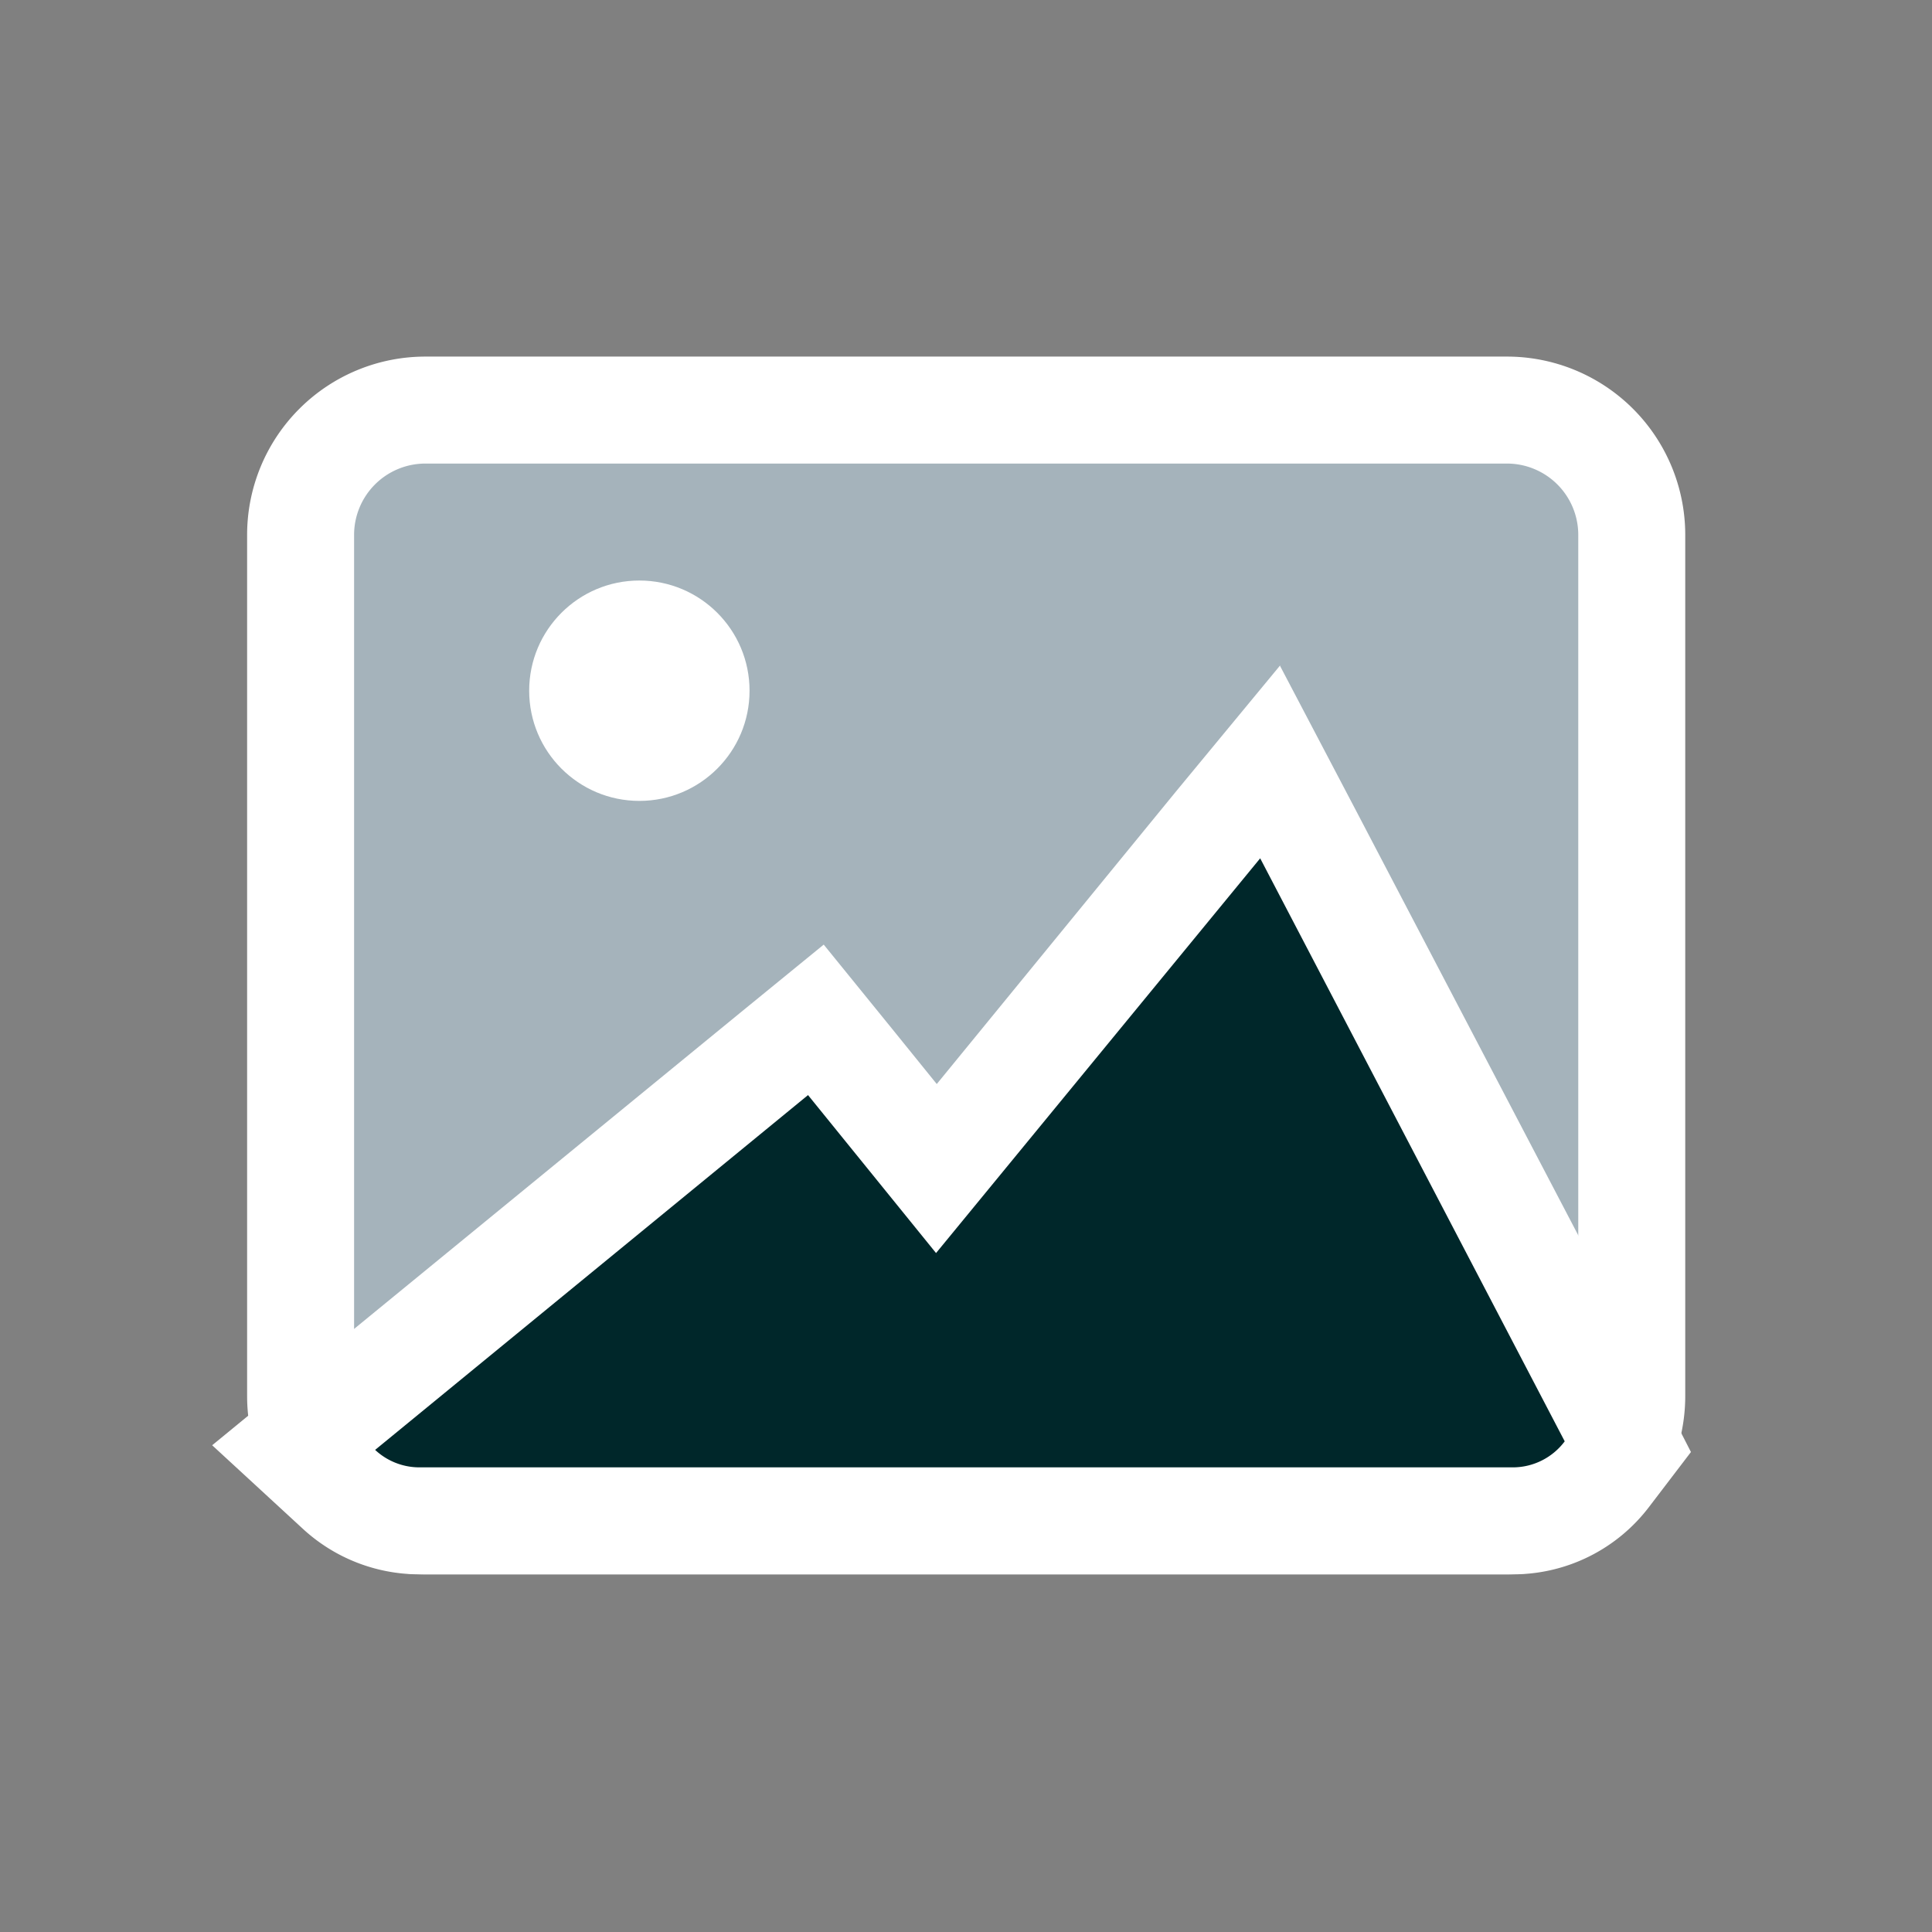 <svg id="f3e9ba45-81f7-48d4-ac61-a4d5c0da7d65" data-name="Calque 1" xmlns="http://www.w3.org/2000/svg" viewBox="0 0 54.18 54.18"><rect x="0" y="0" width="54.18" height="54.18" fill="#808080" stroke="none"/><title>icon-image</title><rect x="8.43" y="11.53" width="37.33" height="31.12" rx="3.5" ry="3.5" style="fill:#a5b3bb"/><path d="M42.26,13a2,2,0,0,1,2,2V39.15a2,2,0,0,1-2,2H11.93a2,2,0,0,1-2-2V15a2,2,0,0,1,2-2H42.26m0-3H11.93a5,5,0,0,0-5,5V39.15a5,5,0,0,0,5,5H42.26a5,5,0,0,0,5-5V15a5,5,0,0,0-5-5Z" style="fill:#fff"/><circle cx="17.93" cy="19.37" r="3.09" style="fill:#fff"/><path d="M11.76,42.65a3.32,3.32,0,0,1-2.25-.89L8.24,40.59l14.64-12,3.38,4.17,9.36-11.4,10,19.2-.58.76a3.3,3.3,0,0,1-2.65,1.32Z" style="fill:#00272a"/><path d="M35.34,24.07l8.54,16.35a1.82,1.82,0,0,1-1.45.73H11.76a1.82,1.82,0,0,1-1.24-.49l12.14-9.95,3.59,4.43,9.09-11.07m.56-5.41L33,22.17,26.27,30.4,25,28.83l-1.9-2.34L20.76,28.4,8.62,38.34,5.95,40.53l2.54,2.34a4.82,4.82,0,0,0,3.27,1.28H42.42a4.79,4.79,0,0,0,3.84-1.91l1.16-1.52L46.54,39,38,22.68l-2.1-4Z" style="fill:#fff"/></svg>